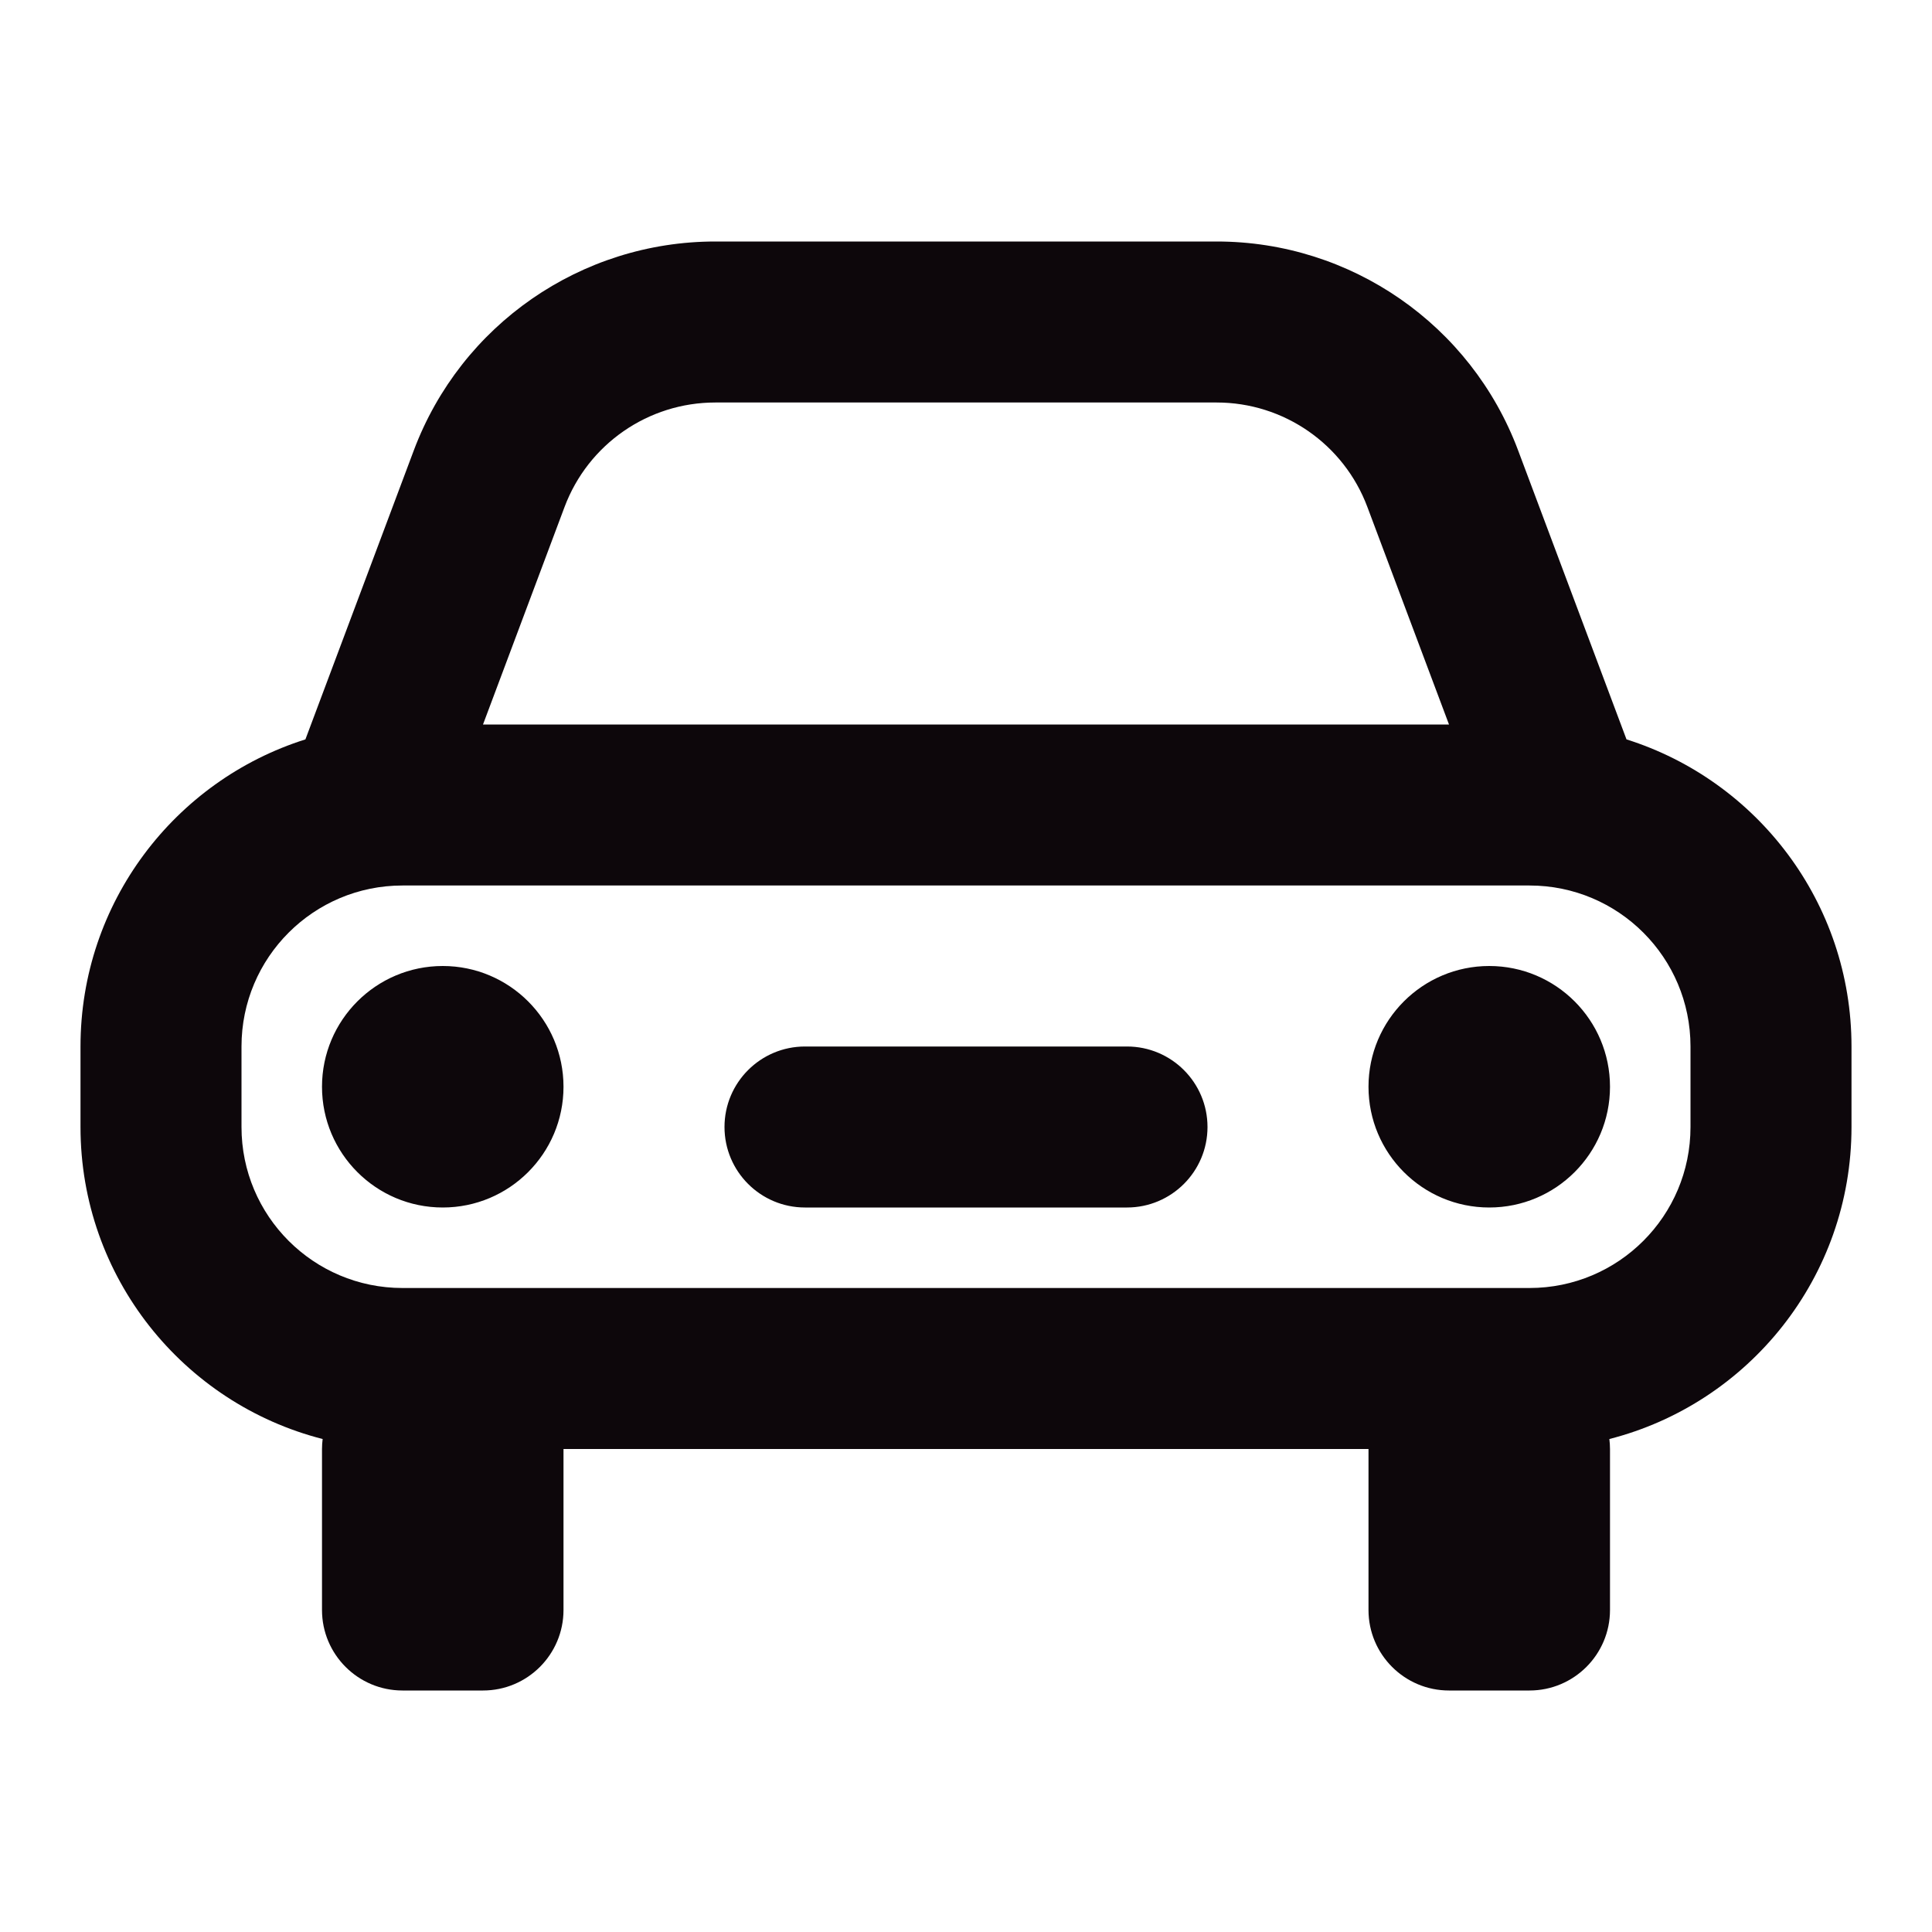 <svg width="24" height="24" viewBox="0 0 24 24" fill="none" xmlns="http://www.w3.org/2000/svg">
<path fill-rule="evenodd" clip-rule="evenodd" d="M18 9L16.986 6.298C16.694 5.517 15.947 5 15.114 5H8.886C8.052 5 7.306 5.517 7.013 6.298L6 9H18ZM3.794 9.185L5.14 5.596C5.726 4.034 7.218 3 8.886 3H15.114C16.781 3 18.274 4.034 18.859 5.596L20.205 9.185C21.825 9.696 23 11.211 23 13V14C23 15.867 21.721 17.435 19.992 17.876C19.997 17.917 20 17.958 20 18V20C20 20.552 19.552 21 19 21H18C17.448 21 17 20.552 17 20V18H7V20C7 20.552 6.552 21 6 21H5C4.448 21 4 20.552 4 20V18C4 17.958 4.003 17.917 4.008 17.876C2.279 17.435 1 15.867 1 14V13C1 11.211 2.174 9.696 3.794 9.185ZM5 11C3.895 11 3 11.895 3 13V14C3 15.105 3.895 16 5 16H19C20.105 16 21 15.105 21 14V13C21 11.895 20.105 11 19 11H5ZM7 13.5C7 14.328 6.328 15 5.5 15C4.672 15 4 14.328 4 13.5C4 12.672 4.672 12 5.5 12C6.328 12 7 12.672 7 13.5ZM18.5 15C19.328 15 20 14.328 20 13.5C20 12.672 19.328 12 18.5 12C17.672 12 17 12.672 17 13.5C17 14.328 17.672 15 18.5 15ZM9 14C9 13.448 9.448 13 10 13H14C14.552 13 15 13.448 15 14C15 14.552 14.552 15 14 15H10C9.448 15 9 14.552 9 14Z" fill="#0D070B"/>
</svg>
